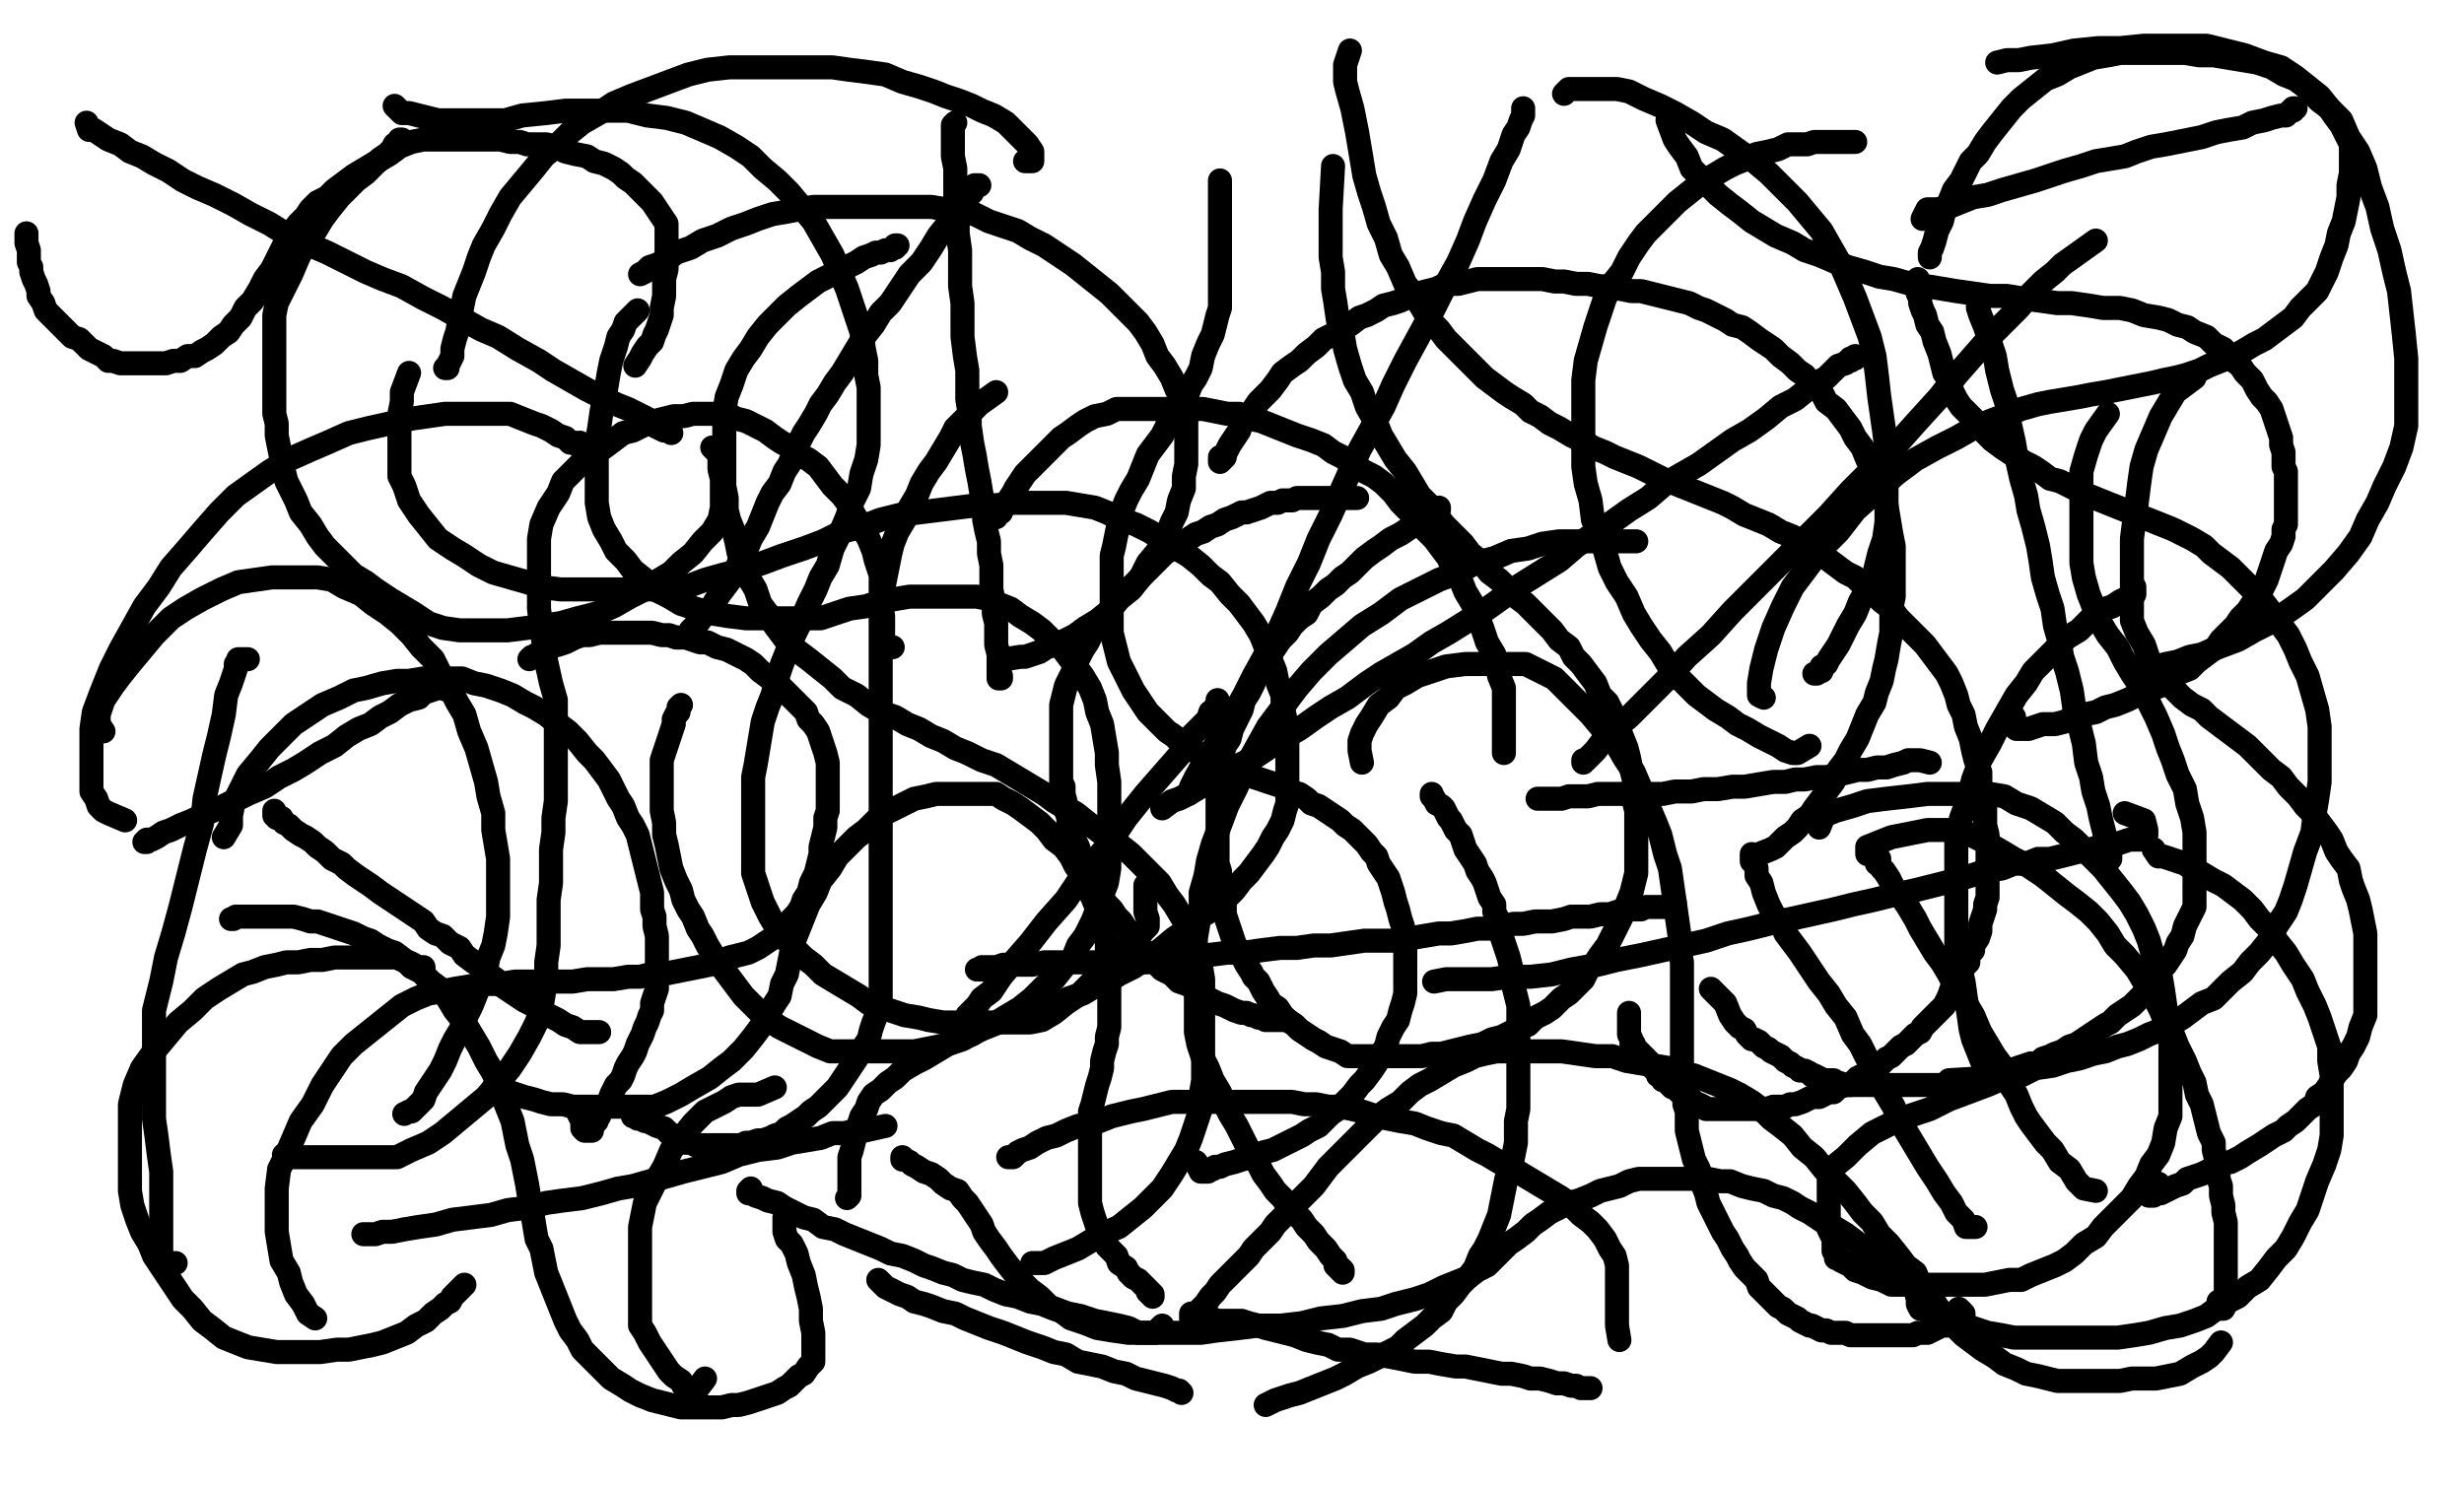<svg height="618" version="1.1" width="1024" xmlns="http://www.w3.org/2000/svg" xmlns:xlink="http://www.w3.org/1999/xlink" style="overflow: hidden; position: relative; -webkit-user-select: text;"><desc style="-webkit-tap-highlight-color: rgba(0, 0, 0, 0); -webkit-user-select: text;">Created with Raphaël 2.2.0</desc><defs style="-webkit-tap-highlight-color: rgba(0, 0, 0, 0); -webkit-user-select: text;"></defs><path fill="none" stroke="#000000" d="M402,422L403,421L404,420L406,418L408,415L412,412L416,406L421,400L428,392L435,383L443,374L451,362L460,352L468,340L476,330L483,322L490,314L494,307L499,302L502,299L503,296L504,296L505,295L505,294L506,294L506,293L506,292L506,291" stroke-opacity="1" stroke-width="10" stroke-linecap="round" stroke-linejoin="round" style="-webkit-tap-highlight-color: rgba(0, 0, 0, 0); stroke-opacity: 1; stroke-linecap: round; stroke-linejoin: round; -webkit-user-select: text;"></path><path fill="none" stroke="#000000" d="M535,424L529,424L528,424L527,424L526,424L524,423L523,423L521,422L520,422L518,421L516,421L513,420L511,419L509,418L506,417L504,416L502,415L499,413L497,412L495,410L493,409L490,408L487,405L485,404L483,403L481,401L479,399L477,397L475,395L473,393L471,391L470,388L468,386L466,383L464,381L462,378L460,376L458,373L457,371L455,368L454,365L452,362L451,360L450,357L449,355L448,352L447,350L446,347L445,345L444,342L444,340L443,337L443,334L442,330L442,327L441,325L441,321L441,318L441,315L441,311L441,308L441,304L441,301L441,297L441,293L442,289L443,285L445,281L447,277L448,274L450,270L452,267L454,263L456,260L459,257L461,254L464,250L467,247L469,245L472,242L475,239L478,236L481,233L484,230L487,228L491,226L494,224L497,222L500,221L503,219L506,218L509,216L512,215L516,213L518,213L521,212L524,211L526,210L528,209L531,209L533,208L535,208L537,208L539,207L541,207L543,207L546,207L548,207L550,207L552,207L553,207L555,207L557,207L558,207L560,207L561,207L562,207L563,207L564,207" stroke-opacity="1" stroke-width="10" stroke-linecap="round" stroke-linejoin="round" style="-webkit-tap-highlight-color: rgba(0, 0, 0, 0); stroke-opacity: 1; stroke-linecap: round; stroke-linejoin: round; -webkit-user-select: text;"></path><path fill="none" stroke="#000000" d="M507,75L507,81L507,82L507,84L507,87L507,90L507,93L507,97L507,100L507,104L507,107L507,111L507,115L507,119L507,123L507,128L506,131L505,135L504,139L502,143L500,148L499,153L497,157L495,160L493,165L491,168L488,172L485,177L483,181L480,185L477,189L475,194L473,199L470,204L468,208L466,213L465,217L464,222L463,227L462,231L462,235L462,240L462,245L462,249L462,254L462,259L462,263L463,267L464,271L465,275L467,279L469,283L471,287L473,290L475,293L477,296L480,299L482,301L485,304L488,306L490,308L493,310L496,312L498,313L501,315L504,316L507,317L511,318L514,320L517,321L521,323L524,324L527,325L530,326L533,327L536,329L540,330L543,332L545,334L548,335L551,337L554,339L557,341L559,343L562,345L564,347L566,349L568,351L570,354L572,356L573,359L575,362L577,365L578,368L579,371L580,375L581,378L582,382L583,385L583,388L584,392L584,395L584,398L584,401L584,405L584,409L584,413L583,417L582,420L581,424L579,427L577,431L576,435L574,438L572,442L570,445L567,449L565,451L562,455L559,458L556,461L553,463L550,466L548,468L544,470L541,472L537,474L533,476L529,478L525,479L520,481L516,482L513,483L509,484L507,485L505,485L504,486L503,486L502,486L502,487L501,487L500,487L499,487L497,483" stroke-opacity="1" stroke-width="10" stroke-linecap="round" stroke-linejoin="round" style="-webkit-tap-highlight-color: rgba(0, 0, 0, 0); stroke-opacity: 1; stroke-linecap: round; stroke-linejoin: round; -webkit-user-select: text;"></path><path fill="none" stroke="#000000" d="M696,375L693,377L692,377L691,377L690,377L689,377L686,377L684,377L682,378L679,378L676,378L672,379L669,380L665,380L661,381L657,381L653,381L650,382L645,383L642,383L638,383L633,384L629,384L624,385L619,386L614,386L609,387L603,388L598,388L592,389L586,390L580,391L574,391L567,391L560,392L553,393L546,393L539,394L532,394L524,395L517,396L510,396L502,397L495,398L489,398L482,399L477,400L472,400L466,400L461,400L455,400L450,400L444,400L439,400L434,400L429,401L424,401L420,401L417,401L414,402L412,402L411,402L409,402L408,402L408,403L407,403L406,403L407,403" stroke-opacity="1" stroke-width="10" stroke-linecap="round" stroke-linejoin="round" style="-webkit-tap-highlight-color: rgba(0, 0, 0, 0); stroke-opacity: 1; stroke-linecap: round; stroke-linejoin: round; -webkit-user-select: text;"></path><path fill="none" stroke="#000000" d="M680,225L669,225L667,225L664,225L661,225L657,225L652,225L648,225L641,226L635,228L628,229L621,232L613,234L606,238L598,241L590,245L582,249L574,255L566,260L559,266L552,272L545,279L539,286L533,294L527,302L522,311L517,320L514,327L510,335L507,343L504,351L502,358L501,364L499,371L499,378L498,384L497,390L497,396L497,401L497,407L497,413L497,419L497,424L497,429L498,434L500,440L502,444L504,449L507,454L509,459L511,463L514,468L516,472L518,476L520,480L523,484L525,488L528,492L530,495L533,498L535,501L538,504L541,507L543,510L546,513L548,516L551,519L553,522L555,524L556,527L557,527L558,528L558,529L555,526" stroke-opacity="1" stroke-width="10" stroke-linecap="round" stroke-linejoin="round" style="-webkit-tap-highlight-color: rgba(0, 0, 0, 0); stroke-opacity: 1; stroke-linecap: round; stroke-linejoin: round; -webkit-user-select: text;"></path><path fill="none" stroke="#000000" d="M554,69L553,87L553,94L553,100L553,107L554,113L554,120L555,126L556,133L558,139L559,145L561,152L563,158L566,163L568,169L572,176L574,181L577,186L580,191L584,196L587,201L590,206L594,210L597,214L600,218L604,222L608,226L611,230L616,234L619,238L623,241L627,245L630,248L634,251L638,255L642,259L645,262L648,266L652,269L654,273L657,276L660,280L663,284L665,289L668,292L670,296L672,301L674,306L676,311L677,315L678,320L679,324L679,329L679,333L680,337L680,342L680,346L680,350L680,354L680,359L680,363L679,367L678,371L676,376L674,381L672,385L670,389L668,393L665,397L663,400L660,403L658,407L655,410L652,413L649,415L645,419L642,421L638,423L635,426L632,427L628,429L624,431L620,432L616,434L611,435L607,436L603,437L599,438L595,438L591,439L587,439L583,439L579,439L576,439L573,439L570,439L566,439L563,439L560,439L557,437L554,436L551,435L548,433L546,432L543,430L540,428L538,426L535,424L533,422L531,419L528,417L527,415L525,412L524,410L523,408L521,406L520,404L518,401L517,399L516,397L514,394L513,392L512,389L511,386L510,383L509,380L509,377L508,374L507,371L507,368L507,365L507,362L506,359L506,355L506,352L506,349L506,347L506,344L506,340L506,337L506,334L506,331L506,327L506,324L506,321L507,317L508,314L509,310L511,307L512,303L514,299L516,295L517,291L519,288L521,284L522,281L524,278L526,275L528,272L530,269L532,266L535,263L537,260L540,257L543,255L545,251L549,248L552,245L555,243L558,240L561,238L564,235L567,232L571,229L574,227L578,224L582,222L585,220L588,218L591,216L592,216L594,215L595,214L596,213L597,213L597,212L598,212L598,211" stroke-opacity="1" stroke-width="10" stroke-linecap="round" stroke-linejoin="round" style="-webkit-tap-highlight-color: rgba(0, 0, 0, 0); stroke-opacity: 1; stroke-linecap: round; stroke-linejoin: round; -webkit-user-select: text;"></path><path fill="none" stroke="#000000" d="M483,336L487,333L490,332L494,330L499,327L503,325L509,322L515,318L521,315L527,311L533,307L540,303L547,298L553,294L560,290L568,284L574,280L581,276L588,272L595,267L602,263L610,258L618,253L625,248L632,243L640,238L648,233L655,227L662,222L670,217L677,212L685,207L692,201L699,197L706,193L713,188L720,183L727,179L734,174L740,169L746,166L751,162L755,159L759,157L762,154L764,152L767,151L768,150L769,150L769,149L770,149L771,149L771,148L771,149" stroke-opacity="1" stroke-width="10" stroke-linecap="round" stroke-linejoin="round" style="-webkit-tap-highlight-color: rgba(0, 0, 0, 0); stroke-opacity: 1; stroke-linecap: round; stroke-linejoin: round; -webkit-user-select: text;"></path><path fill="none" stroke="#000000" d="M731,355L736,353L738,352L740,350L742,348L745,346L747,344L749,341L752,339L754,336L757,332L759,329L762,325L764,320L767,316L769,312L772,307L774,302L776,297L779,292L780,288L782,283L783,278L784,274L785,268L786,263L786,258L786,253L787,248L787,243L787,238L787,232L787,227L786,222L785,216L784,210L783,206L781,201L779,196L776,191L774,186L771,182L769,178L766,174L763,170L759,167L757,163L753,160L750,156L747,154L744,151L740,148L737,145L734,143L731,141L727,138L724,136L720,135L717,133L713,131L709,129L706,128L702,126L698,125L694,124L690,123L686,122L682,121L678,121L673,120L669,119L665,119L660,118L655,118L650,117L646,117L641,116L637,116L632,116L628,116L623,116L618,116L614,116L610,117L606,118L601,118L597,120L593,121L589,122L586,123L582,125L579,126L575,127L572,129L568,131L565,132L561,135L558,136L554,139L550,141L547,144L543,147L540,150L537,152L533,155L531,158L528,162L525,165L523,167L521,170L519,173L516,176L515,179L513,182L511,185L510,187L509,189L509,190L508,191L507,192L507,190" stroke-opacity="1" stroke-width="10" stroke-linecap="round" stroke-linejoin="round" style="-webkit-tap-highlight-color: rgba(0, 0, 0, 0); stroke-opacity: 1; stroke-linecap: round; stroke-linejoin: round; -webkit-user-select: text;"></path><path fill="none" stroke="#000000" d="M561,21L559,27L559,30L559,34L560,38L562,45L563,50L564,55L565,61L566,67L567,73L569,80L571,86L573,93L576,99L578,106L581,111L584,118L588,123L591,128L594,133L598,137L601,141L605,145L609,149L613,153L617,157L621,160L625,163L628,165L633,168L636,171L640,173L644,176L648,178L653,181L657,183L662,186L667,188L671,190L676,192L681,194L685,196L691,199L696,201L701,203L706,205L711,207L716,209L720,211L725,214L730,216L735,218L740,221L745,223L750,226L754,229L759,232L763,235L767,238L771,240L775,244L779,247L782,250L786,253L789,257L793,261L796,264L800,268L803,272L806,276L809,280L811,284L813,289L814,293L816,297L817,302L819,307L820,312L821,316L823,321L823,326L824,330L825,335L825,339L825,343L826,347L826,351L826,355L826,359L826,362L826,366L826,369L826,373L825,376L825,378L824,381L823,384L823,387L822,390L820,393L820,395L818,397L818,400L816,402L815,404L814,407L813,409L811,411L810,414L809,416L808,418L806,420L804,422L803,423L801,425L799,427L798,429L796,430L794,432L792,434L790,435L788,437L786,439L784,440L782,442L781,443L779,444L776,446L774,447L772,448L771,449L769,451L767,451L764,452L762,454L760,454L758,455L756,456L753,456L751,457L749,458L746,459L744,459L742,460L739,460L737,460L734,461L732,461L730,461L728,461L726,461L724,461L722,461L719,461L717,461L715,461L713,461L711,461L709,461L708,460L706,459L705,459L703,457L701,456L700,455L699,454L698,454L697,453L696,452L695,452L694,451L693,450L692,449L691,449L691,448L690,447L689,447L689,446L688,445L688,444L687,444L686,443L685,442L685,441L684,441L684,440L683,439L682,439L682,438L681,437L680,436L679,435L679,434L678,434L678,433L678,432L677,430L677,427L677,421" stroke-opacity="1" stroke-width="10" stroke-linecap="round" stroke-linejoin="round" style="-webkit-tap-highlight-color: rgba(0, 0, 0, 0); stroke-opacity: 1; stroke-linecap: round; stroke-linejoin: round; -webkit-user-select: text;"></path><path fill="none" stroke="#000000" d="M596,408L601,407L607,407L613,407L620,407L627,406L636,406L645,405L653,403L664,401L672,399L682,397L691,395L700,393L709,391L718,388L727,386L735,384L744,382L753,380L762,378L770,376L779,374L787,372L796,370L804,368L812,366L819,364L825,362L832,361L837,359L842,359L847,357L852,357L856,356L860,355L864,354L869,353L872,352L876,351L879,351L882,350L885,349L887,349L889,349L890,348L891,348L892,347L892,345L891,341L883,338" stroke-opacity="1" stroke-width="10" stroke-linecap="round" stroke-linejoin="round" style="-webkit-tap-highlight-color: rgba(0, 0, 0, 0); stroke-opacity: 1; stroke-linecap: round; stroke-linejoin: round; -webkit-user-select: text;"></path><path fill="none" stroke="#000000" d="M810,449L827,448L825,445L824,442L822,437L820,432L819,428L818,421L817,415L816,408L814,400L813,393L813,387L813,380L813,373L813,366L813,358L813,349L815,340L818,332L820,324L823,316L827,309L830,303L834,296L838,289L842,284L845,279L850,274L855,269L859,265L864,262L868,258L871,255L875,253L878,252L881,250L883,249L884,249L886,248L886,247L887,247L887,246L887,245L887,244" stroke-opacity="1" stroke-width="10" stroke-linecap="round" stroke-linejoin="round" style="-webkit-tap-highlight-color: rgba(0, 0, 0, 0); stroke-opacity: 1; stroke-linecap: round; stroke-linejoin: round; -webkit-user-select: text;"></path><path fill="none" stroke="#000000" d="M876,172L871,179L869,183L867,189L865,196L865,203L865,211L865,220L865,228L865,234L866,240L868,247L870,252L873,259L876,264L880,269L883,275L886,280L890,286L893,292L896,298L899,305L901,311L903,316L905,322L908,328L909,334L911,340L912,346L912,351L912,357L912,363L912,369L912,373L912,377L910,381L908,385L907,389L905,392L904,395L902,398L900,401L898,403L897,406L895,408L893,411L891,413L888,416L886,418L883,420L880,422L877,425L875,426L872,428L869,430L866,432L863,434L860,435L857,437L854,438L852,439L849,440L847,442L844,442L841,443L838,444L836,445L833,446L830,447L828,447L825,447L823,448L821,449L818,449L816,449L814,450L812,450L810,450L808,451L806,451L804,451L802,451L800,451L798,451L796,451L795,451L793,451L791,451L789,451L787,451L785,451L783,451L781,451L779,451L777,451L775,451L774,451L771,451L770,451L768,451L767,451L764,450L763,450L762,449L759,449L758,449L756,448L754,447L753,447L752,446L750,445L748,445L747,444L745,443L744,442L742,441L741,440L740,439L738,438L736,437L735,436L733,435L732,434L731,433L729,432L728,432L727,431L726,430L725,428L723,427L721,425L719,422L717,417L711,411" stroke-opacity="1" stroke-width="10" stroke-linecap="round" stroke-linejoin="round" style="-webkit-tap-highlight-color: rgba(0, 0, 0, 0); stroke-opacity: 1; stroke-linecap: round; stroke-linejoin: round; -webkit-user-select: text;"></path><path fill="none" stroke="#000000" d="M871,100L857,110L854,113L849,117L844,122L839,128L832,135L827,140L820,148L813,156L806,165L796,176L788,185L779,194L769,204L760,214L750,224L740,234L730,244L720,254L711,264L701,273L692,283L685,290L677,298L671,303L666,308L663,312L661,314L659,316L658,316L658,317" stroke-opacity="1" stroke-width="10" stroke-linecap="round" stroke-linejoin="round" style="-webkit-tap-highlight-color: rgba(0, 0, 0, 0); stroke-opacity: 1; stroke-linecap: round; stroke-linejoin: round; -webkit-user-select: text;"></path><path fill="none" stroke="#000000" d="M752,310L747,313L745,313L742,312L739,310L735,308L731,306L726,303L722,301L718,298L713,295L709,292L705,289L701,285L696,280L693,276L690,271L686,266L682,260L679,255L676,248L672,242L669,236L667,229L665,223L662,216L661,208L659,201L658,194L658,187L658,179L658,172L658,165L658,158L659,150L661,143L663,136L665,130L667,124L670,118L674,113L677,107L681,101L684,97L688,93L692,89L697,84L702,80L707,76L712,73L717,70L721,68L726,66L730,64L735,63L739,62L743,60L747,60L751,60L754,59L757,59L761,59L763,59L765,59L767,59L768,59L769,59L770,59L771,59" stroke-opacity="1" stroke-width="10" stroke-linecap="round" stroke-linejoin="round" style="-webkit-tap-highlight-color: rgba(0, 0, 0, 0); stroke-opacity: 1; stroke-linecap: round; stroke-linejoin: round; -webkit-user-select: text;"></path><path fill="none" stroke="#000000" d="M693,50L696,58L698,61L701,65L703,70L706,73L710,77L714,81L719,85L723,88L728,92L733,95L738,98L745,101L750,104L756,106L763,109L768,111L775,113L781,115L787,116L794,118L801,119L807,120L813,121L820,122L827,123L834,123L840,124L848,125L855,126L861,126L868,127L874,128L881,128L886,129L891,131L897,132L901,133L905,135L909,136L912,138L917,140L920,143L924,145L927,149L931,152L933,155L936,158L938,162L940,165L942,167L944,170L945,173L946,176L947,179L948,182L948,185L949,188L949,191L949,194L950,196L950,200L950,203L950,206L950,209L950,212L950,215L950,218L949,220L949,223L948,226L946,229L945,232L944,235L943,238L942,241L940,245L938,248L936,251L934,254L931,257L929,260L926,263L923,266L921,269L917,272L913,275L910,278L905,280L901,283L898,285L893,287L888,289L884,291L879,293L875,294L871,296L866,297L862,298L858,300L854,301L849,301L846,302L843,303L841,303L840,303L839,303L838,303L837,302L837,298" stroke-opacity="1" stroke-width="10" stroke-linecap="round" stroke-linejoin="round" style="-webkit-tap-highlight-color: rgba(0, 0, 0, 0); stroke-opacity: 1; stroke-linecap: round; stroke-linejoin: round; -webkit-user-select: text;"></path><path fill="none" stroke="#000000" d="M802,317L798,316L796,316L793,316L791,317L787,318L784,319L780,319L776,320L772,320L768,321L764,322L759,323L755,323L750,324L746,324L742,325L737,325L731,326L725,327L720,327L714,328L708,328L703,329L696,329L691,330L685,330L679,330L674,330L669,330L664,330L660,331L656,331L652,331L649,332L647,332L645,332L643,332L642,332L641,332L640,332L639,332" stroke-opacity="1" stroke-width="10" stroke-linecap="round" stroke-linejoin="round" style="-webkit-tap-highlight-color: rgba(0, 0, 0, 0); stroke-opacity: 1; stroke-linecap: round; stroke-linejoin: round; -webkit-user-select: text;"></path><path fill="none" stroke="#000000" d="M625,313L625,309L625,307L625,303L625,299L625,295L625,291L625,286L623,281L622,276L621,272L618,267L616,261L614,256L612,251L609,246L607,241L604,237L602,232L599,228L596,224L593,221L589,217L586,213L582,209L579,205L575,201L571,198L567,196L562,193L558,190L554,188L550,185L545,183L539,181L534,179L529,177L524,175L519,174L515,172L510,172L505,171L500,170L496,170L491,170L486,170L482,170L477,170L473,170L468,170L464,170L460,172L455,173L451,175L448,177L444,180L441,182L438,185L435,188L432,191L429,194L426,197L424,200L422,203L421,205L419,208L418,209L417,211L416,212L416,213L415,213L414,214L414,215L413,215" stroke-opacity="1" stroke-width="10" stroke-linecap="round" stroke-linejoin="round" style="-webkit-tap-highlight-color: rgba(0, 0, 0, 0); stroke-opacity: 1; stroke-linecap: round; stroke-linejoin: round; -webkit-user-select: text;"></path><path fill="none" stroke="#000000" d="M414,163L407,168L406,169L404,171L402,173L400,175L397,178L395,182L392,187L389,192L386,196L383,201L381,206L378,211L376,216L373,221L371,226L370,230L369,235L368,240L367,245L367,251L366,257L366,262L366,267L366,273L366,279L366,285L366,291L366,298L366,304L366,311L366,318L366,323L366,329L366,336L366,342L366,348L366,354L366,359L366,366L366,371L366,377L366,383L366,389L366,395L366,400L366,407L366,411L366,416L365,420L363,425L362,428L361,432L359,435L357,438L356,440L354,443L352,446L350,449L348,452L345,455L343,457L340,460L337,462L335,464L332,466L329,468L327,469L325,471L322,472L320,473L317,474L315,474L312,475L310,475L308,476L306,476L304,476L302,476L300,476L298,476L295,476L293,476L291,476L289,476L288,475L285,475L283,474L282,473L280,472L278,471L276,469L273,468L271,467L269,466L268,466L266,465L265,465L264,464L263,464L263,463L263,461" stroke-opacity="1" stroke-width="10" stroke-linecap="round" stroke-linejoin="round" style="-webkit-tap-highlight-color: rgba(0, 0, 0, 0); stroke-opacity: 1; stroke-linecap: round; stroke-linejoin: round; -webkit-user-select: text;"></path><path fill="none" stroke="#000000" d="M249,429L243,429L241,429L238,427L235,426L232,424L228,422L225,420L222,418L218,416L215,414L212,412L209,410L206,407L203,405L200,402L197,400L193,397L191,394L187,392L184,389L181,388L178,386L176,383L173,381L170,379L167,377L164,375L161,373L158,371L154,368L151,366L148,364L144,361L142,359L138,357L135,354L132,352L130,350L127,348L125,347L122,345L120,343L118,342L117,340L115,340L115,339L114,339L114,338L114,337" stroke-opacity="1" stroke-width="10" stroke-linecap="round" stroke-linejoin="round" style="-webkit-tap-highlight-color: rgba(0, 0, 0, 0); stroke-opacity: 1; stroke-linecap: round; stroke-linejoin: round; -webkit-user-select: text;"></path><path fill="none" stroke="#000000" d="M93,348L96,343L96,339L97,334L100,328L103,322L108,316L112,311L117,306L122,301L128,297L134,293L141,290L147,287L152,286L159,284L165,283L170,283L176,282L181,282L187,282L192,282L197,284L202,285L208,287L213,289L218,292L222,294L227,297L232,301L236,304L240,308L244,313L247,316L250,320L253,324L255,328L257,332L259,335L261,340L263,343L265,347L266,351L267,355L268,359L269,363L270,367L271,371L271,374L271,378L272,381L272,385L273,389L273,393L273,397L273,400L273,404L273,407L273,411L272,414L271,417L271,420L270,422L269,425L268,427L267,430L266,432L265,434L264,437L263,439L261,442L260,444L259,447L258,449L256,451L255,453L254,455L253,458L251,460L250,461L249,464L248,465L248,466L247,467L246,468L246,469L246,470L245,470L244,470L243,470L242,469L242,466L241,464L240,462" stroke-opacity="1" stroke-width="10" stroke-linecap="round" stroke-linejoin="round" style="-webkit-tap-highlight-color: rgba(0, 0, 0, 0); stroke-opacity: 1; stroke-linecap: round; stroke-linejoin: round; -webkit-user-select: text;"></path><path fill="none" stroke="#000000" d="M206,450L210,454L212,454L215,455L218,456L222,457L225,458L229,459L234,459L238,460L243,460L247,460L252,460L257,460L261,460L267,460L272,460L277,458L283,455L288,452L295,448L300,444L304,441L309,436L313,431L316,427L319,422L322,417L324,414L325,409L327,405L328,400L329,395L330,391L332,386L334,381L336,376L339,371L341,366L345,361L348,356L352,352L356,348L360,345L364,341L368,338L372,336L376,334L380,332L385,331L389,330L392,330L397,330L400,330L404,330L407,330L411,330L414,330L417,332L421,334L424,336L428,339L432,342L435,345L438,349L442,352L445,356L447,360L450,364L452,369L454,373L456,378L458,382L459,386L460,391L460,396L461,400L461,404L461,408L461,411L461,415L461,419L461,423L461,427L460,431L460,434L459,437L458,441L458,444L457,448L456,451L455,455L454,459L453,462L453,465L453,469L453,473L453,476L453,480L453,483L453,487L453,490L453,493L453,497L453,500L454,504L455,507L456,510L458,513L459,515L460,518L462,520L464,522L465,525L468,527L469,529L471,531L473,532L475,534L476,535L477,536L477,537L478,537L478,538L479,538L479,539" stroke-opacity="1" stroke-width="10" stroke-linecap="round" stroke-linejoin="round" style="-webkit-tap-highlight-color: rgba(0, 0, 0, 0); stroke-opacity: 1; stroke-linecap: round; stroke-linejoin: round; -webkit-user-select: text;"></path><path fill="none" stroke="#000000" d="M501,547L506,549L507,549L509,549L511,549L514,549L516,549L519,550L523,551L526,552L530,553L534,554L538,555L543,557L547,558L552,559L556,561L561,561L567,563L572,563L578,564L583,565L588,566L594,566L599,567L605,568L609,568L614,569L619,570L624,571L628,571L633,572L636,573L640,573L644,574L647,575L650,575L653,576L655,576L657,577L658,577L660,577L661,577L660,577" stroke-opacity="1" stroke-width="10" stroke-linecap="round" stroke-linejoin="round" style="-webkit-tap-highlight-color: rgba(0, 0, 0, 0); stroke-opacity: 1; stroke-linecap: round; stroke-linejoin: round; -webkit-user-select: text;"></path><path fill="none" stroke="#000000" d="M673,557L672,551L672,549L672,545L672,541L672,537L672,532L672,526L671,522L669,519L667,515L664,511L661,508L657,505L653,501L649,498L644,495L639,492L634,489L629,486L623,483L618,480L614,478L609,475L604,472L599,471L593,469L588,467L582,466L577,465L572,464L566,462L562,461L557,460L552,460L547,459L542,459L537,458L532,458L528,458L523,458L519,458L514,458L509,458L505,458L501,458L496,458L492,458L487,458L483,459L479,460L475,461L470,462L466,463L462,464L457,466L453,467L448,468L443,470L439,472L435,473L431,475L428,477L425,478L423,479L422,480L421,481L420,481L419,481" stroke-opacity="1" stroke-width="10" stroke-linecap="round" stroke-linejoin="round" style="-webkit-tap-highlight-color: rgba(0, 0, 0, 0); stroke-opacity: 1; stroke-linecap: round; stroke-linejoin: round; -webkit-user-select: text;"></path><path fill="none" stroke="#000000" d="M429,525L431,525L434,525L438,523L443,521L448,519L453,516L458,513L465,510L470,506L475,502L479,498L483,494L487,488L490,483L493,478L495,473L497,467L499,461L499,455L500,449L500,443L500,436L500,430L500,423L500,418L500,413L500,407L499,401L497,396L496,391L494,386L491,381L488,376L485,372L482,367L478,363L474,359L470,355L465,351L460,348L456,345L452,342L447,338L443,336L438,333L434,330L429,327L424,324L419,321L414,318L408,316L402,313L397,311L392,308L387,306L382,303L377,301L372,298L366,296L361,293L356,289L350,286L346,282L341,278L336,274L332,271L328,268L325,264L322,260L319,255L316,251L314,245L311,240L309,235L307,230L306,225L305,221L303,216L302,212L302,207L301,202L301,197L301,192L301,187L301,182L301,177L301,171L302,165L304,160L306,154L309,149L312,145L315,140L319,135L323,131L327,127L332,123L336,120L340,117L344,115L348,113L352,111L356,109L359,107L362,106L364,105L366,105L368,104L369,104L370,104L371,103L372,103L372,102L373,102" stroke-opacity="1" stroke-width="10" stroke-linecap="round" stroke-linejoin="round" style="-webkit-tap-highlight-color: rgba(0, 0, 0, 0); stroke-opacity: 1; stroke-linecap: round; stroke-linejoin: round; -webkit-user-select: text;"></path><path fill="none" stroke="#000000" d="M397,51L396,52L396,55L396,60L396,65L397,70L397,77L397,84L398,90L398,97L399,104L399,111L399,119L400,126L400,133L400,140L401,148L402,154L402,161L402,166L403,172L403,177L404,184L405,189L406,195L407,200L408,206L409,211L409,216L410,221L411,225L411,230L412,235L412,240L412,245L413,250L413,255L414,259L414,264L414,268L415,272L415,276L415,278L415,280L415,281L415,282L416,282L416,281" stroke-opacity="1" stroke-width="10" stroke-linecap="round" stroke-linejoin="round" style="-webkit-tap-highlight-color: rgba(0, 0, 0, 0); stroke-opacity: 1; stroke-linecap: round; stroke-linejoin: round; -webkit-user-select: text;"></path><path fill="none" stroke="#000000" d="M418,274L424,273L426,273L429,272L432,271L435,269L439,268L443,266L447,264L451,261L456,258L461,254L465,249L470,245L474,240L477,234L482,228L485,222L487,217L489,213L490,208L492,203L492,198L493,193L493,187L493,182L493,178L493,172L492,167L489,162L487,157L484,152L481,148L479,143L476,138L473,134L469,130L465,126L461,122L456,118L451,114L446,110L440,106L434,102L428,99L423,96L417,94L411,92L405,89L399,88L393,87L387,86L380,86L374,86L368,86L362,86L356,86L350,86L344,86L338,86L332,87L327,88L321,89L315,91L310,93L304,95L298,98L292,100L287,103L281,105L277,108L273,110L270,111L268,113L266,114" stroke-opacity="1" stroke-width="10" stroke-linecap="round" stroke-linejoin="round" style="-webkit-tap-highlight-color: rgba(0, 0, 0, 0); stroke-opacity: 1; stroke-linecap: round; stroke-linejoin: round; -webkit-user-select: text;"></path><path fill="none" stroke="#000000" d="M265,129L260,134L259,137L257,140L256,144L254,150L253,155L252,161L251,166L250,171L249,178L248,184L248,190L248,197L248,203L248,209L249,215L251,220L254,225L256,229L260,233L263,237L268,241L272,245L278,248L283,251L289,253L296,255L302,256L310,257L316,257L322,257L329,257L335,257L341,257L347,255L353,253L360,252L366,250L372,249L378,248L384,248L390,248L395,248L400,248L406,248L411,249L415,251L420,253L424,256L429,259L433,262L437,266L441,269L444,273L447,277L450,281L453,286L455,291L456,296L458,301L459,307L460,313L460,318L461,325L461,330L461,336L461,341L461,346L461,352L461,357L461,361L460,367L458,372L456,378L454,383L451,389L448,393L446,398L442,402L438,407L434,410L429,415L424,419L419,422L414,425L409,427L404,430L399,432L394,434L390,435L385,436L380,437L375,437L370,437L366,437L362,437L357,437L353,437L349,437L345,437L340,435L336,433L332,431L328,429L324,427L321,425L317,422L315,420L312,417L309,414L306,410L303,406L300,402L297,398L294,393L292,389L290,386L288,381L286,378L284,374L283,370L281,366L279,361L278,356L277,351L276,347L276,342L275,337L275,333L275,328L275,324L275,320L275,316L276,313L277,310L278,307L279,304L280,301L280,299L281,297L282,296L282,294L283,293" stroke-opacity="1" stroke-width="10" stroke-linecap="round" stroke-linejoin="round" style="-webkit-tap-highlight-color: rgba(0, 0, 0, 0); stroke-opacity: 1; stroke-linecap: round; stroke-linejoin: round; -webkit-user-select: text;"></path><path fill="none" stroke="#000000" d="M286,265L287,262L290,259L293,255L296,252L299,247L302,243L305,239L307,234L310,229L312,224L315,219L317,214L319,209L321,205L324,201L326,196L328,193L330,188L332,184L334,180L336,177L339,172L341,168L344,164L347,159L350,155L353,150L356,145L359,140L363,135L366,130L370,126L374,120L378,114L383,109L387,103L390,98L394,93L397,89L400,85L402,82L404,80L404,78L405,77L406,77L407,77" stroke-opacity="1" stroke-width="10" stroke-linecap="round" stroke-linejoin="round" style="-webkit-tap-highlight-color: rgba(0, 0, 0, 0); stroke-opacity: 1; stroke-linecap: round; stroke-linejoin: round; -webkit-user-select: text;"></path><path fill="none" stroke="#000000" d="M426,67L429,67L429,65L429,63L427,60L424,57L421,54L418,51L413,48L408,46L404,44L399,42L393,40L388,38L382,36L375,34L368,31L361,30L353,29L346,28L337,28L329,28L321,28L312,28L303,28L294,29L286,31L278,34L270,37L262,40L255,43L249,47L242,51L237,55L232,60L226,65L222,70L217,76L212,82L208,89L205,95L201,102L199,107L197,113L195,118L193,123L192,128L191,133L190,138L189,141L188,145L188,148L187,150L186,152L186,153L185,153" stroke-opacity="1" stroke-width="10" stroke-linecap="round" stroke-linejoin="round" style="-webkit-tap-highlight-color: rgba(0, 0, 0, 0); stroke-opacity: 1; stroke-linecap: round; stroke-linejoin: round; -webkit-user-select: text;"></path><path fill="none" stroke="#000000" d="M170,155L167,163L167,167L166,172L166,177L166,182L166,187L166,192L166,198L168,202L170,208L174,214L178,219L182,224L188,228L193,231L199,235L205,238L212,240L219,242L225,244L233,245L240,245L248,245L255,245L262,245L269,245L277,245L285,244L293,241L300,239L308,237L317,234L325,231L334,228L342,225L350,221L358,219L366,216L374,214L382,213L390,212L398,211L406,210L414,210L421,209L429,209L436,209L443,209L449,210L455,211L460,213L466,216L472,218L478,221L484,225L489,228L494,231L499,235L503,239L507,242L511,247L515,251L518,255L521,259L524,264L526,269L528,274L530,279L531,284L533,289L533,293L534,298L535,303L535,308L535,313L535,318L535,323L535,327L535,330L535,334L534,337L533,341L531,345L529,348L527,352L525,355L522,359L519,363L516,366L513,370L509,374L504,378L499,381L494,386L488,390L482,395L477,398L471,402L465,405L460,408L455,410L450,413L444,415L440,417L435,418L430,420L426,422L421,423L415,425L410,427L405,429L400,432L394,434L389,437L384,440L380,442L375,445L372,448L369,450L366,453L363,455L361,458L360,461L358,464L357,467L356,471L355,474L354,478L353,481L353,484L353,488L353,490L353,493L353,495L353,496L353,497L352,498" stroke-opacity="1" stroke-width="10" stroke-linecap="round" stroke-linejoin="round" style="-webkit-tap-highlight-color: rgba(0, 0, 0, 0); stroke-opacity: 1; stroke-linecap: round; stroke-linejoin: round; -webkit-user-select: text;"></path><path fill="none" stroke="#000000" d="M365,532L368,535L370,536L374,538L377,539L380,541L384,542L387,543L392,545L397,546L401,548L406,550L411,552L417,554L422,556L427,558L433,560L438,562L443,563L448,566L453,567L458,568L463,570L468,571L472,573L476,574L480,575L484,576L487,577L489,578L490,578L491,579" stroke-opacity="1" stroke-width="10" stroke-linecap="round" stroke-linejoin="round" style="-webkit-tap-highlight-color: rgba(0, 0, 0, 0); stroke-opacity: 1; stroke-linecap: round; stroke-linejoin: round; -webkit-user-select: text;"></path><path fill="none" stroke="#000000" d="M526,584L530,582L533,581L536,580L540,579L545,577L550,575L555,573L559,571L564,568L569,566L573,564L577,562L581,560L584,557L588,554L592,551L595,548L599,545L601,541L604,538L607,534L610,531L613,527L615,522L617,519L619,515L621,510L623,505L624,500L625,495L626,490L628,485L629,480L630,475L630,470L630,466L631,461L631,456L631,452L631,447L631,442L631,437L631,432L631,428L631,423L631,418L630,414L629,410L628,406L628,402L627,398L626,395L625,392L624,389L623,386L623,383L621,379L621,376L619,373L618,370L617,367L616,365L614,362L613,359L611,356L609,353L608,350L607,347L605,345L604,343L603,341L602,340L601,338L600,336L599,335L597,334L596,332L595,331L595,330" stroke-opacity="1" stroke-width="10" stroke-linecap="round" stroke-linejoin="round" style="-webkit-tap-highlight-color: rgba(0, 0, 0, 0); stroke-opacity: 1; stroke-linecap: round; stroke-linejoin: round; -webkit-user-select: text;"></path><path fill="none" stroke="#000000" d="M566,317L565,312L565,308L566,305L568,301L570,298L573,293L577,290L580,286L584,284L589,281L595,279L601,277L609,276L616,276L622,276L628,276L634,276L640,279L646,282L651,287L656,292L661,297L666,303L671,308L675,315L679,321L682,328L685,335L688,342L690,347L692,355L694,361L695,368L696,375L697,382L698,389L698,394L699,400L699,405L699,409L699,413L699,418L699,423L699,427L699,432L699,436L699,440L699,444L699,448L699,451L700,455L700,459L701,462L701,466L701,470L702,474L703,478L704,482L706,486L707,491L709,496L710,500L712,504L714,508L716,512L718,515L720,519L722,522L723,524L725,527L728,530L730,532L731,535L733,537L735,539L737,541L739,543L741,544L743,546L745,547L747,548L748,549L750,550L752,551L753,551L755,552L757,553L759,553L761,554L763,554L765,554L767,554L769,555L771,555L773,555L775,555L777,555L779,555L781,555L783,555L785,555L787,555L788,555L791,555L793,555L795,555L797,554L799,554L801,554L803,553L805,552L807,551L809,551L810,550L812,549L813,549L814,549L815,548L816,547L816,546L814,544" stroke-opacity="1" stroke-width="10" stroke-linecap="round" stroke-linejoin="round" style="-webkit-tap-highlight-color: rgba(0, 0, 0, 0); stroke-opacity: 1; stroke-linecap: round; stroke-linejoin: round; -webkit-user-select: text;"></path><path fill="none" stroke="#000000" d="M821,510L817,510L816,507L813,504L811,500L808,496L805,491L801,485L798,480L795,475L792,470L789,465L787,460L784,455L781,450L779,445L776,440L773,434L770,430L767,423L763,418L760,413L756,408L752,402L748,396L745,392L742,388L740,383L737,380L735,376L733,371L732,367L730,364L730,361L729,359L728,358L728,357L728,356L728,355" stroke-opacity="1" stroke-width="10" stroke-linecap="round" stroke-linejoin="round" style="-webkit-tap-highlight-color: rgba(0, 0, 0, 0); stroke-opacity: 1; stroke-linecap: round; stroke-linejoin: round; -webkit-user-select: text;"></path><path fill="none" stroke="#000000" d="M756,344L758,339L763,337L770,335L776,333L784,332L793,331L801,330L808,330L815,330L821,330L827,330L833,331L838,334L844,336L849,339L854,342L858,346L862,349L866,353L870,357L874,361L878,366L882,371L885,375L888,380L891,386L893,391L895,398L898,406L899,412L900,419L901,425L902,432L902,437L902,443L902,449L902,454L902,459L902,464L900,469L899,475L897,480L894,484L892,489L889,493L886,498L882,502L878,506L874,510L871,514L866,517L862,521L858,524L854,526L849,528L844,530L840,532L835,532L830,533L825,534L820,534L815,534L810,534L805,534L800,534L796,534L791,534L786,534L782,532L778,531L774,529L771,528L769,526L767,525L765,524L764,523L763,523L763,522L763,521L762,520L762,517" stroke-opacity="1" stroke-width="10" stroke-linecap="round" stroke-linejoin="round" style="-webkit-tap-highlight-color: rgba(0, 0, 0, 0); stroke-opacity: 1; stroke-linecap: round; stroke-linejoin: round; -webkit-user-select: text;"></path><path fill="none" stroke="#000000" d="M762,515L760,511L760,507L760,502L760,498L760,494L760,490L762,485L767,481L772,476L778,471L786,467L793,464L802,461L810,457L818,454L826,451L833,448L840,447L846,444L853,443L859,441L864,440L870,438L875,437L880,435L884,434L889,432L893,430L898,428L902,426L907,423L911,420L915,417L920,415L924,411L927,408L932,404L935,400L939,396L943,391L946,385L950,379L952,374L954,368L956,361L958,354L961,346L962,338L963,332L964,325L964,318L964,310L964,302L963,295L961,288L959,281L956,275L954,270L951,264L948,260L945,256L942,252L938,247L934,243L931,240L927,236L923,233L919,230L916,227L911,224L907,222L903,220L898,218L893,216L888,214L883,212L878,210L873,208L868,206L864,204L860,202L856,200L852,199L848,196L845,194L841,192L838,190L835,188L832,186L828,183L825,180L823,177L820,174L818,172L815,169L813,166L811,162L810,158L808,155L807,151L806,147L804,142L803,138L801,135L800,131L799,129L798,126L798,124L797,122L797,121L796,119L796,118L796,117L797,116" stroke-opacity="1" stroke-width="10" stroke-linecap="round" stroke-linejoin="round" style="-webkit-tap-highlight-color: rgba(0, 0, 0, 0); stroke-opacity: 1; stroke-linecap: round; stroke-linejoin: round; -webkit-user-select: text;"></path><path fill="none" stroke="#000000" d="M799,91L801,87L805,87L810,86L815,84L820,82L826,81L832,79L839,77L846,75L852,73L858,71L865,69L871,67L877,66L883,65L888,63L894,61L900,60L905,59L910,58L915,57L921,55L926,54L932,53L936,51L941,50L944,49L948,48L950,48L951,47L952,46L953,46L953,45L954,45" stroke-opacity="1" stroke-width="10" stroke-linecap="round" stroke-linejoin="round" style="-webkit-tap-highlight-color: rgba(0, 0, 0, 0); stroke-opacity: 1; stroke-linecap: round; stroke-linejoin: round; -webkit-user-select: text;"></path><path fill="none" stroke="#000000" d="M830,26L834,25L839,25L844,24L853,23L862,21L872,20L881,20L891,19L900,19L909,19L917,19L925,21L933,23L941,26L948,28L954,32L959,36L964,40L968,45L973,50L976,57L980,63L983,70L985,78L988,86L990,95L993,104L995,113L997,121L998,130L999,139L1000,149L1000,158L1000,168L1000,177L998,186L995,194L991,202L988,209L984,216L981,223L976,230L970,237L963,244L958,249L951,254L945,258L937,262L930,266L922,269L915,272L910,273L905,275L900,276L897,277L895,277L894,277L893,277L893,276" stroke-opacity="1" stroke-width="10" stroke-linecap="round" stroke-linejoin="round" style="-webkit-tap-highlight-color: rgba(0, 0, 0, 0); stroke-opacity: 1; stroke-linecap: round; stroke-linejoin: round; -webkit-user-select: text;"></path><path fill="none" stroke="#000000" d="M912,157L904,163L901,168L898,173L895,180L892,187L890,194L889,201L888,209L887,216L886,224L886,232L886,240L886,246L886,252L886,258L888,263L891,268L893,274L897,278L900,283L903,286L907,290L911,293L915,295L918,298L922,301L926,304L930,307L934,310L937,313L941,317L944,320L948,323L951,327L955,331L958,335L961,338L964,342L967,346L969,349L971,354L973,357L976,361L977,366L978,369L980,374L981,378L982,383L983,388L983,393L983,398L983,403L983,408L983,413L983,418L983,422L981,427L980,431L978,435L976,438L975,441L973,444L971,446L969,449L968,451L966,454L963,456L962,459L959,461L957,463L954,466L951,468L949,470L945,472L942,474L939,476L934,479L931,481L927,483L922,484L919,486L915,488L912,489L909,490L907,492L904,493L902,494L900,495L898,496L896,496L895,497L894,497L893,497L893,494L897,492" stroke-opacity="1" stroke-width="10" stroke-linecap="round" stroke-linejoin="round" style="-webkit-tap-highlight-color: rgba(0, 0, 0, 0); stroke-opacity: 1; stroke-linecap: round; stroke-linejoin: round; -webkit-user-select: text;"></path><path fill="none" stroke="#000000" d="M871,495L866,494L863,491L860,486L856,483L853,478L850,475L847,471L844,467L842,464L840,460L838,455L836,452L834,448L832,443L829,439L826,434L823,429L820,422L817,417L813,411L810,405L807,400L804,396L801,391L798,386L796,382L793,377L791,374L788,371L786,367L785,365L783,362L782,361L781,359L780,359L780,358L780,357L781,357" stroke-opacity="1" stroke-width="10" stroke-linecap="round" stroke-linejoin="round" style="-webkit-tap-highlight-color: rgba(0, 0, 0, 0); stroke-opacity: 1; stroke-linecap: round; stroke-linejoin: round; -webkit-user-select: text;"></path><path fill="none" stroke="#000000" d="M776,355L776,352L781,350L786,348L791,347L796,346L801,345L808,345L813,345L819,347L825,350L832,354L837,357L843,360L849,364L854,368L859,372L863,375L868,379L872,383L876,388L879,393L883,397L888,403L891,408L895,414L898,420L900,425L903,430L905,435L908,441L910,446L912,450L913,455L915,459L916,463L917,467L918,471L920,475L920,478L921,482L922,486L922,490L923,493L923,497L924,501L924,504L925,508L925,512L925,516L925,520L925,524L925,528L925,531L925,534L925,537L925,539L925,541L925,542L924,544L923,544L922,544L922,541" stroke-opacity="1" stroke-width="10" stroke-linecap="round" stroke-linejoin="round" style="-webkit-tap-highlight-color: rgba(0, 0, 0, 0); stroke-opacity: 1; stroke-linecap: round; stroke-linejoin: round; -webkit-user-select: text;"></path><path fill="none" stroke="#000000" d="M923,558L920,562L918,564L915,566L911,568L906,571L901,572L896,573L891,573L886,573L881,574L876,574L872,574L867,574L863,574L859,574L855,574L851,573L847,572L842,571L838,569L833,567L829,564L824,561L820,558L816,555L812,551L808,547L805,543L802,538L798,534L796,529L792,526L789,522L785,517L781,513L778,508L774,504L771,500L767,495L763,491L758,486L754,481L749,477L745,472L740,468L736,465L732,461L728,458L723,455L719,453L714,451L709,449L704,447L699,446L694,444L688,443L682,442L676,441L670,439L663,439L656,438L649,437L644,437L638,437L632,437L627,437L622,437L617,438L613,439L609,441L604,443L599,446L594,449L590,451L586,454L582,458L577,461L573,464L569,468L565,472L562,475L558,479L555,482L552,485L549,489L546,493L543,496L540,499L537,503L533,506L530,509L528,512L524,516L521,519L519,522L516,525L513,528L510,531L507,534L505,537L503,539L501,542L499,544L498,545L497,546L496,547L496,548L495,548L495,546" stroke-opacity="1" stroke-width="10" stroke-linecap="round" stroke-linejoin="round" style="-webkit-tap-highlight-color: rgba(0, 0, 0, 0); stroke-opacity: 1; stroke-linecap: round; stroke-linejoin: round; -webkit-user-select: text;"></path><path fill="none" stroke="#000000" d="M483,551L480,554L477,554L473,554L469,552L465,551L460,550L455,549L449,547L444,546L438,544L433,542L428,541L423,539L418,538L413,536L409,534L404,533L400,532L396,530L392,529L387,527L384,526L380,524L375,522L370,521L366,519L361,517L356,515L351,513L347,511L342,510L338,507L334,506L330,504L326,502L323,500L319,499L317,498L314,497L312,496L311,496L311,495L312,494" stroke-opacity="1" stroke-width="10" stroke-linecap="round" stroke-linejoin="round" style="-webkit-tap-highlight-color: rgba(0, 0, 0, 0); stroke-opacity: 1; stroke-linecap: round; stroke-linejoin: round; -webkit-user-select: text;"></path><path fill="none" stroke="#000000" d="M322,452L315,455L312,455L311,455L309,455L307,455L304,456L301,458L297,460L293,462L288,467L284,472L279,478L276,485L273,490L270,496L268,500L267,505L266,510L266,514L266,518L266,522L266,527L266,532L266,537L266,541L266,544L266,548L266,551L268,554L270,558L272,561L274,564L276,567L278,570L280,572L283,574L284,576L285,577L287,578L288,578L290,577L293,573" stroke-opacity="1" stroke-width="10" stroke-linecap="round" stroke-linejoin="round" style="-webkit-tap-highlight-color: rgba(0, 0, 0, 0); stroke-opacity: 1; stroke-linecap: round; stroke-linejoin: round; -webkit-user-select: text;"></path><path fill="none" stroke="#000000" d="M326,506L326,510L326,512L327,515L329,517L331,521L332,525L334,530L335,535L336,539L337,544L337,549L338,554L338,558L338,561L338,564L338,566L336,568L334,571L332,572L330,574L328,576L326,577L323,579L320,580L317,581L314,582L311,583L307,584L304,584L300,585L296,585L292,585L287,585L283,585L279,584L275,583L271,582L266,580L262,578L259,576L254,573L251,570L248,567L245,564L242,561L240,557L237,553L235,549L233,544L231,539L229,534L227,529L226,524L225,519L223,515L222,509L221,503L220,498L219,492L218,487L217,482L215,476L214,471L213,466L211,461L209,456L207,451L205,446L202,441L199,435L196,430L193,425L189,420L186,415L183,411L179,408L175,404L171,402L168,399L164,396L161,395L157,393L154,391L151,390L147,388L144,387L141,386L138,385L135,384L132,383L129,383L126,382L122,381L119,381L116,381L113,381L110,381L107,381L104,381L101,381L99,381L98,381L97,382L96,382" stroke-opacity="1" stroke-width="10" stroke-linecap="round" stroke-linejoin="round" style="-webkit-tap-highlight-color: rgba(0, 0, 0, 0); stroke-opacity: 1; stroke-linecap: round; stroke-linejoin: round; -webkit-user-select: text;"></path><path fill="none" stroke="#000000" d="M73,525L67,526L67,525L67,524L67,521L67,519L67,515L67,511L67,506L67,501L67,494L67,487L66,480L65,472L64,465L64,457L64,449L64,441L64,430L64,420L67,408L69,398L72,388L75,377L78,365L81,353L84,342L85,332L87,323L89,314L91,306L93,297L94,289L96,284L97,281L98,278L98,276L99,275L99,274L100,274L103,274" stroke-opacity="1" stroke-width="10" stroke-linecap="round" stroke-linejoin="round" style="-webkit-tap-highlight-color: rgba(0, 0, 0, 0); stroke-opacity: 1; stroke-linecap: round; stroke-linejoin: round; -webkit-user-select: text;"></path><path fill="none" stroke="#000000" d="M43,304L41,301L41,297L43,291L47,285L50,281L54,276L59,270L64,264L71,257L77,253L84,249L92,245L99,242L106,241L113,240L120,240L126,240L132,240L138,241L143,244L150,247L155,251L161,255L166,259L171,264L175,269L180,274L183,280L187,286L190,292L193,297L195,304L198,311L200,318L202,325L203,331L205,338L205,345L206,351L207,357L207,364L207,369L207,376L207,381L206,388L205,393L203,398L202,403L200,408L198,413L196,418L194,422L192,427L189,432L187,436L185,441L183,445L181,448L179,451L177,454L176,457L174,459L173,460L172,461L171,462L170,462L168,463" stroke-opacity="1" stroke-width="10" stroke-linecap="round" stroke-linejoin="round" style="-webkit-tap-highlight-color: rgba(0, 0, 0, 0); stroke-opacity: 1; stroke-linecap: round; stroke-linejoin: round; -webkit-user-select: text;"></path><path fill="none" stroke="#000000" d="M131,548L128,546L126,542L123,538L121,533L120,529L117,524L116,518L115,512L115,507L115,500L115,494L116,486L119,480L122,473L125,466L130,459L134,451L138,445L142,439L147,434L152,430L157,426L162,422L167,418L173,415L178,413L184,412L189,411L195,410L202,409L208,409L214,408L220,408L226,408L232,408L238,408L244,407L250,407L255,407L261,406L266,406L270,405L275,405L280,404L285,403L290,402L295,401L299,400L303,398L307,397L311,396L315,394L318,392L321,390L324,388L327,385L329,382L331,380L333,377L334,374L336,371L337,367L339,363L340,359L341,355L341,352L342,348L343,344L343,340L344,337L344,334L344,330L344,327L344,324L344,320L344,317L343,313L342,310L341,307L340,304L338,301L336,299L335,296L333,294L330,291L327,288L324,285L320,282L316,279L313,276L310,274L306,272L302,270L298,269L294,267L291,267L288,266L285,265L281,265L278,264L275,264L271,263L268,263L264,263L261,263L258,263L255,263L252,263L249,263L245,264L242,264L239,265L235,267L232,268L228,269L225,271L223,272L222,273L221,273L220,274" stroke-opacity="1" stroke-width="10" stroke-linecap="round" stroke-linejoin="round" style="-webkit-tap-highlight-color: rgba(0, 0, 0, 0); stroke-opacity: 1; stroke-linecap: round; stroke-linejoin: round; -webkit-user-select: text;"></path><path fill="none" stroke="#000000" d="M187,287L183,286L182,286L179,287L176,288L174,290L170,291L166,293L162,296L158,298L154,301L149,303L144,306L139,310L133,313L127,317L122,320L116,323L110,327L103,330L97,333L91,336L86,338L80,341L75,343L71,345L68,346L65,348L63,349L61,349L61,350L60,350" stroke-opacity="1" stroke-width="10" stroke-linecap="round" stroke-linejoin="round" style="-webkit-tap-highlight-color: rgba(0, 0, 0, 0); stroke-opacity: 1; stroke-linecap: round; stroke-linejoin: round; -webkit-user-select: text;"></path><path fill="none" stroke="#000000" d="M52,341L45,338L43,337L41,335L40,332L38,329L38,324L38,318L38,311L38,303L39,296L42,288L46,278L50,270L55,261L60,252L66,244L71,236L78,228L84,221L91,213L98,206L105,201L112,196L120,191L129,187L136,184L145,180L153,178L162,176L171,174L178,173L185,172L192,172L197,172L204,172L208,172L212,172L217,174L222,176L225,177L229,179L232,181L235,182L237,184L239,184L240,185L241,185L241,184" stroke-opacity="1" stroke-width="10" stroke-linecap="round" stroke-linejoin="round" style="-webkit-tap-highlight-color: rgba(0, 0, 0, 0); stroke-opacity: 1; stroke-linecap: round; stroke-linejoin: round; -webkit-user-select: text;"></path><path fill="none" stroke="#000000" d="M264,152L266,149L267,147L269,144L271,142L272,139L273,137L274,134L275,131L275,128L276,123L276,120L276,116L277,112L277,108L277,104L277,101L277,97L277,93L275,90L273,87L271,84L269,82L267,80L265,78L263,76L260,74L258,72L255,70L251,68L247,67L244,65L239,64L235,63L231,61L227,60L223,60L219,60L216,59L212,59L208,58L205,58L201,58L198,58L193,58L189,58L184,58L180,58L176,58L171,59L166,61L162,64L157,67L152,70L147,73L143,76L139,79L136,82L132,84L129,87L127,90L124,93L121,97L119,100L117,104L115,108L113,112L110,116L108,120L105,125L102,128L100,132L97,135L95,138L92,140L89,143L86,145L84,146L81,148L78,148L75,150L72,150L69,151L66,151L63,151L60,151L57,151L55,151L52,151L50,151L47,150L45,150L43,148L41,147L39,146L37,145L35,143L33,141L30,140L28,138L25,135L23,133L21,131L19,129L18,126L16,123L16,121L15,118L14,116L13,113L13,111L12,109L12,106L12,104L11,101L11,100L11,99L11,98L11,97" stroke-opacity="1" stroke-width="10" stroke-linecap="round" stroke-linejoin="round" style="-webkit-tap-highlight-color: rgba(0, 0, 0, 0); stroke-opacity: 1; stroke-linecap: round; stroke-linejoin: round; -webkit-user-select: text;"></path><path fill="none" stroke="#000000" d="M36,51L37,54L39,54L42,56L45,58L50,60L54,63L59,65L64,68L70,71L76,75L82,78L89,81L97,85L104,89L112,93L120,98L129,102L136,105L144,109L152,113L159,116L167,119L176,124L184,128L191,132L200,137L207,140L215,145L224,150L230,154L237,158L244,162L250,165L256,168L261,170L265,172L269,174L272,177L274,178L276,179L278,179L279,180L278,179" stroke-opacity="1" stroke-width="10" stroke-linecap="round" stroke-linejoin="round" style="-webkit-tap-highlight-color: rgba(0, 0, 0, 0); stroke-opacity: 1; stroke-linecap: round; stroke-linejoin: round; -webkit-user-select: text;"></path><path fill="none" stroke="#000000" d="M296,186L299,189L299,192L299,195L300,199L300,203L300,207L300,211L299,216L296,221L292,225L288,230L283,234L279,238L274,241L268,245L262,248L255,252L248,255L240,257L233,259L226,260L219,261L211,262L204,262L197,262L191,262L184,261L178,259L172,255L167,252L162,249L156,245L152,242L147,239L143,235L139,231L135,227L132,223L129,218L125,213L123,208L121,204L119,200L118,196L117,191L116,186L115,181L115,176L114,172L114,166L114,162L114,157L114,151L114,146L114,142L114,137L114,131L115,126L118,120L121,114L124,107L127,101L131,96L134,91L137,87L141,82L144,79L148,75L152,72L155,69L158,66L161,64L163,62L164,60L165,60L166,59L166,58L167,58" stroke-opacity="1" stroke-width="10" stroke-linecap="round" stroke-linejoin="round" style="-webkit-tap-highlight-color: rgba(0, 0, 0, 0); stroke-opacity: 1; stroke-linecap: round; stroke-linejoin: round; -webkit-user-select: text;"></path><path fill="none" stroke="#000000" d="M164,44L167,47L170,47L174,48L178,49L182,50L188,50L194,50L202,50L210,50L217,48L227,47L235,46L244,46L253,46L261,46L269,48L277,49L285,51L292,54L299,57L306,61L312,65L317,70L323,75L328,80L333,86L338,92L342,99L346,106L349,113L352,120L354,126L356,132L358,138L359,145L360,150L360,156L361,161L361,167L361,173L361,179L361,185L360,191L358,197L357,203L354,209L352,215L349,222L346,228L344,235L341,240L339,245L336,251L333,258L330,264L327,271L325,276L323,282L321,289L319,294L317,300L316,306L315,312L314,318L313,323L313,330L313,337L313,343L313,349L313,356L313,363L315,369L317,375L320,381L323,386L326,390L330,394L334,398L338,401L342,405L347,408L352,411L357,414L361,417L366,419L370,420L376,422L382,423L386,424L392,425L397,425L402,425L407,425L413,425L418,425L423,425L428,425L433,424L438,421L443,417L449,413L454,408L460,403L465,397L469,393L473,390L475,387L476,386L477,385L477,384L477,383L477,382L476,379L476,373L476,368" stroke-opacity="1" stroke-width="10" stroke-linecap="round" stroke-linejoin="round" style="-webkit-tap-highlight-color: rgba(0, 0, 0, 0); stroke-opacity: 1; stroke-linecap: round; stroke-linejoin: round; -webkit-user-select: text;"></path><path fill="none" stroke="#000000" d="M494,330L495,327L497,323L501,316L505,310L509,303L513,296L517,289L521,281L526,272L531,263L535,254L539,244L544,234L548,224L553,214L557,205L561,196L565,187L570,178L575,169L579,160L584,150L590,139L596,128L601,118L606,109L610,100L613,92L617,83L621,75L624,67L627,62L629,56L631,53L632,50L633,48L633,47L633,46L633,45" stroke-opacity="1" stroke-width="10" stroke-linecap="round" stroke-linejoin="round" style="-webkit-tap-highlight-color: rgba(0, 0, 0, 0); stroke-opacity: 1; stroke-linecap: round; stroke-linejoin: round; -webkit-user-select: text;"></path><path fill="none" stroke="#000000" d="M650,39L652,37L655,37L658,37L662,37L667,37L672,37L677,38L683,41L690,44L696,47L703,51L709,55L716,58L723,63L729,67L735,72L741,78L747,84L752,90L757,96L761,103L765,110L768,117L771,124L774,132L777,140L779,148L780,156L781,165L782,172L783,179L784,187L784,195L784,202L784,210L784,217L783,224L781,230L779,238L776,245L773,250L771,255L768,260L766,264L764,268L762,271L760,274L759,276L757,277L757,279L756,279L755,280L754,280" stroke-opacity="1" stroke-width="10" stroke-linecap="round" stroke-linejoin="round" style="-webkit-tap-highlight-color: rgba(0, 0, 0, 0); stroke-opacity: 1; stroke-linecap: round; stroke-linejoin: round; -webkit-user-select: text;"></path><path fill="none" stroke="#000000" d="M733,290L731,289L731,284L732,278L734,270L737,261L741,252L745,244L751,236L757,228L764,221L771,212L780,204L788,197L796,191L805,186L813,182L820,178L827,175L835,172L840,170L847,168L852,167L858,166L864,165L869,164L875,163L880,162L885,161L890,160L895,159L899,158L904,157L908,156L914,154L918,152L923,150L928,148L932,146L937,143L941,141L945,138L949,135L953,132L956,128L960,124L963,121L965,117L967,113L969,107L971,102L972,97L974,92L975,87L976,82L976,77L977,72L977,68L977,64L977,60L975,56L973,52L970,48L968,45L964,42L961,39L958,36L954,33L949,31L944,28L938,26L932,25L926,24L920,23L914,23L908,22L903,22L897,22L892,22L887,22L881,22L876,23L870,24L865,26L860,28L855,31L850,33L845,37L840,41L836,45L832,50L828,55L825,59L822,64L819,67L817,71L815,75L812,79L810,84L808,88L807,92L805,96L804,100L803,103L802,105L802,106L802,107" stroke-opacity="1" stroke-width="10" stroke-linecap="round" stroke-linejoin="round" style="-webkit-tap-highlight-color: rgba(0, 0, 0, 0); stroke-opacity: 1; stroke-linecap: round; stroke-linejoin: round; -webkit-user-select: text;"></path><path fill="none" stroke="#000000" d="M822,123L822,126L822,128L823,131L825,136L827,142L829,148L830,154L832,162L834,168L835,175L837,184L838,190L840,199L842,206L843,212L845,219L847,227L848,233L849,240L851,247L853,253L854,260L856,267L857,273L859,279L861,287L862,294L864,301L866,309L867,317L869,323L870,329L872,335L873,340L874,344L875,348L876,350L876,353L876,354L877,355L877,356L877,357L877,355L877,351" stroke-opacity="1" stroke-width="10" stroke-linecap="round" stroke-linejoin="round" style="-webkit-tap-highlight-color: rgba(0, 0, 0, 0); stroke-opacity: 1; stroke-linecap: round; stroke-linejoin: round; -webkit-user-select: text;"></path><path fill="none" stroke="#000000" d="M895,353L897,356L899,356L902,357L905,358L908,359L911,361L915,363L920,366L924,368L928,371L932,374L936,378L939,382L943,386L946,391L950,396L953,401L957,407L959,412L962,418L964,423L966,429L968,435L968,441L969,447L969,454L969,460L969,466L969,472L968,478L966,484L963,491L961,497L959,503L956,508L953,514L950,519L946,523L943,527L939,532L934,535L930,539L926,541L921,544L917,547L912,549L906,551L900,552L893,554L887,555L880,556L874,556L868,556L861,556L855,556L849,556L843,556L837,556L832,555L826,554L820,552L814,550L810,549L806,547L803,546L801,545L799,544L798,544L797,542L797,540L796,536" stroke-opacity="1" stroke-width="10" stroke-linecap="round" stroke-linejoin="round" style="-webkit-tap-highlight-color: rgba(0, 0, 0, 0); stroke-opacity: 1; stroke-linecap: round; stroke-linejoin: round; -webkit-user-select: text;"></path><path fill="none" stroke="#000000" d="M794,531L788,529L785,527L781,524L776,520L771,516L767,513L762,510L758,508L755,506L752,504L748,502L745,500L741,498L737,497L733,495L728,494L724,493L719,491L715,491L710,490L706,490L701,490L697,490L693,490L689,490L685,490L681,490L677,491L673,493L669,494L665,495L661,497L656,499L652,500L648,502L644,504L640,507L637,509L634,512L630,515L627,517L624,520L621,523L618,526L614,528L610,531L605,533L600,535L594,538L588,540L580,542L574,544L566,545L558,547L549,548L541,550L532,551L523,551L515,552L506,553L499,554L491,554L483,554L476,554L469,554L462,553L456,552L451,550L445,548L441,545L436,543L432,539L428,536L423,531L419,526L416,522L414,519L411,515L409,512L408,509L406,506L404,503L402,500L400,498L398,495L395,494L392,492L390,490L387,488L384,487L381,485L379,484L378,483L376,482L375,482L375,481" stroke-opacity="1" stroke-width="10" stroke-linecap="round" stroke-linejoin="round" style="-webkit-tap-highlight-color: rgba(0, 0, 0, 0); stroke-opacity: 1; stroke-linecap: round; stroke-linejoin: round; -webkit-user-select: text;"></path><path fill="none" stroke="#000000" d="M368,468L359,470L358,470L355,470L351,471L346,471L341,473L335,474L329,475L323,477L315,478L307,480L300,483L292,485L284,487L277,489L270,491L263,493L257,494L250,496L242,498L234,499L227,500L219,502L211,503L204,505L196,506L188,507L181,509L174,510L168,511L163,512L159,512L156,513L153,513L152,513L151,513" stroke-opacity="1" stroke-width="10" stroke-linecap="round" stroke-linejoin="round" style="-webkit-tap-highlight-color: rgba(0, 0, 0, 0); stroke-opacity: 1; stroke-linecap: round; stroke-linejoin: round; -webkit-user-select: text;"></path><path fill="none" stroke="#000000" d="M193,534L189,538L188,539L187,541L185,542L183,544L180,546L177,549L173,551L169,554L164,556L159,558L155,559L150,560L145,561L140,561L133,562L127,562L121,562L115,562L109,561L103,560L98,558L93,556L88,552L84,549L80,544L76,540L72,534L68,528L64,522L62,517L59,512L57,507L55,501L54,495L54,488L54,481L54,473L54,466L54,459L56,451L59,444L64,437L69,431L74,425L80,420L85,415L91,411L96,408L101,405L105,404L110,402L115,401L119,400L124,400L129,399L134,399L139,398L144,398L149,398L153,398L157,398L161,398L165,398L167,399L170,400L172,401L173,402L174,402L175,402L176,402L176,404" stroke-opacity="1" stroke-width="10" stroke-linecap="round" stroke-linejoin="round" style="-webkit-tap-highlight-color: rgba(0, 0, 0, 0); stroke-opacity: 1; stroke-linecap: round; stroke-linejoin: round; -webkit-user-select: text;"></path><path fill="none" stroke="#000000" d="M118,480L121,481L125,481L131,481L137,481L144,481L151,481L157,481L165,481L171,478L178,475L184,471L190,466L196,461L202,456L207,450L212,444L216,438L220,431L223,425L225,419L226,413L227,406L227,400L228,393L228,387L228,381L228,374L229,367L229,360L229,353L230,346L230,340L231,333L231,327L231,320L231,313L231,306L231,298L231,291L229,284L227,275L226,268L225,261L224,253L224,246L224,239L224,231L224,224L225,218L228,211L232,205L234,200L238,196L242,192L246,189L251,186L255,183L259,180L263,179L267,177L272,175L276,174L280,173L284,173L288,172L291,172L295,172L299,172L302,172L306,174L310,175L314,177L318,179L322,182L325,184L329,186L332,189L336,191L340,194L343,198L346,202L350,206L353,210L355,214L358,219L361,224L363,229L364,233L366,239L366,244L366,251L367,256L367,261L367,264L367,267L368,269L369,269L371,269" stroke-opacity="1" stroke-width="10" stroke-linecap="round" stroke-linejoin="round" style="-webkit-tap-highlight-color: rgba(0, 0, 0, 0); stroke-opacity: 1; stroke-linecap: round; stroke-linejoin: round; -webkit-user-select: text;"></path></svg>